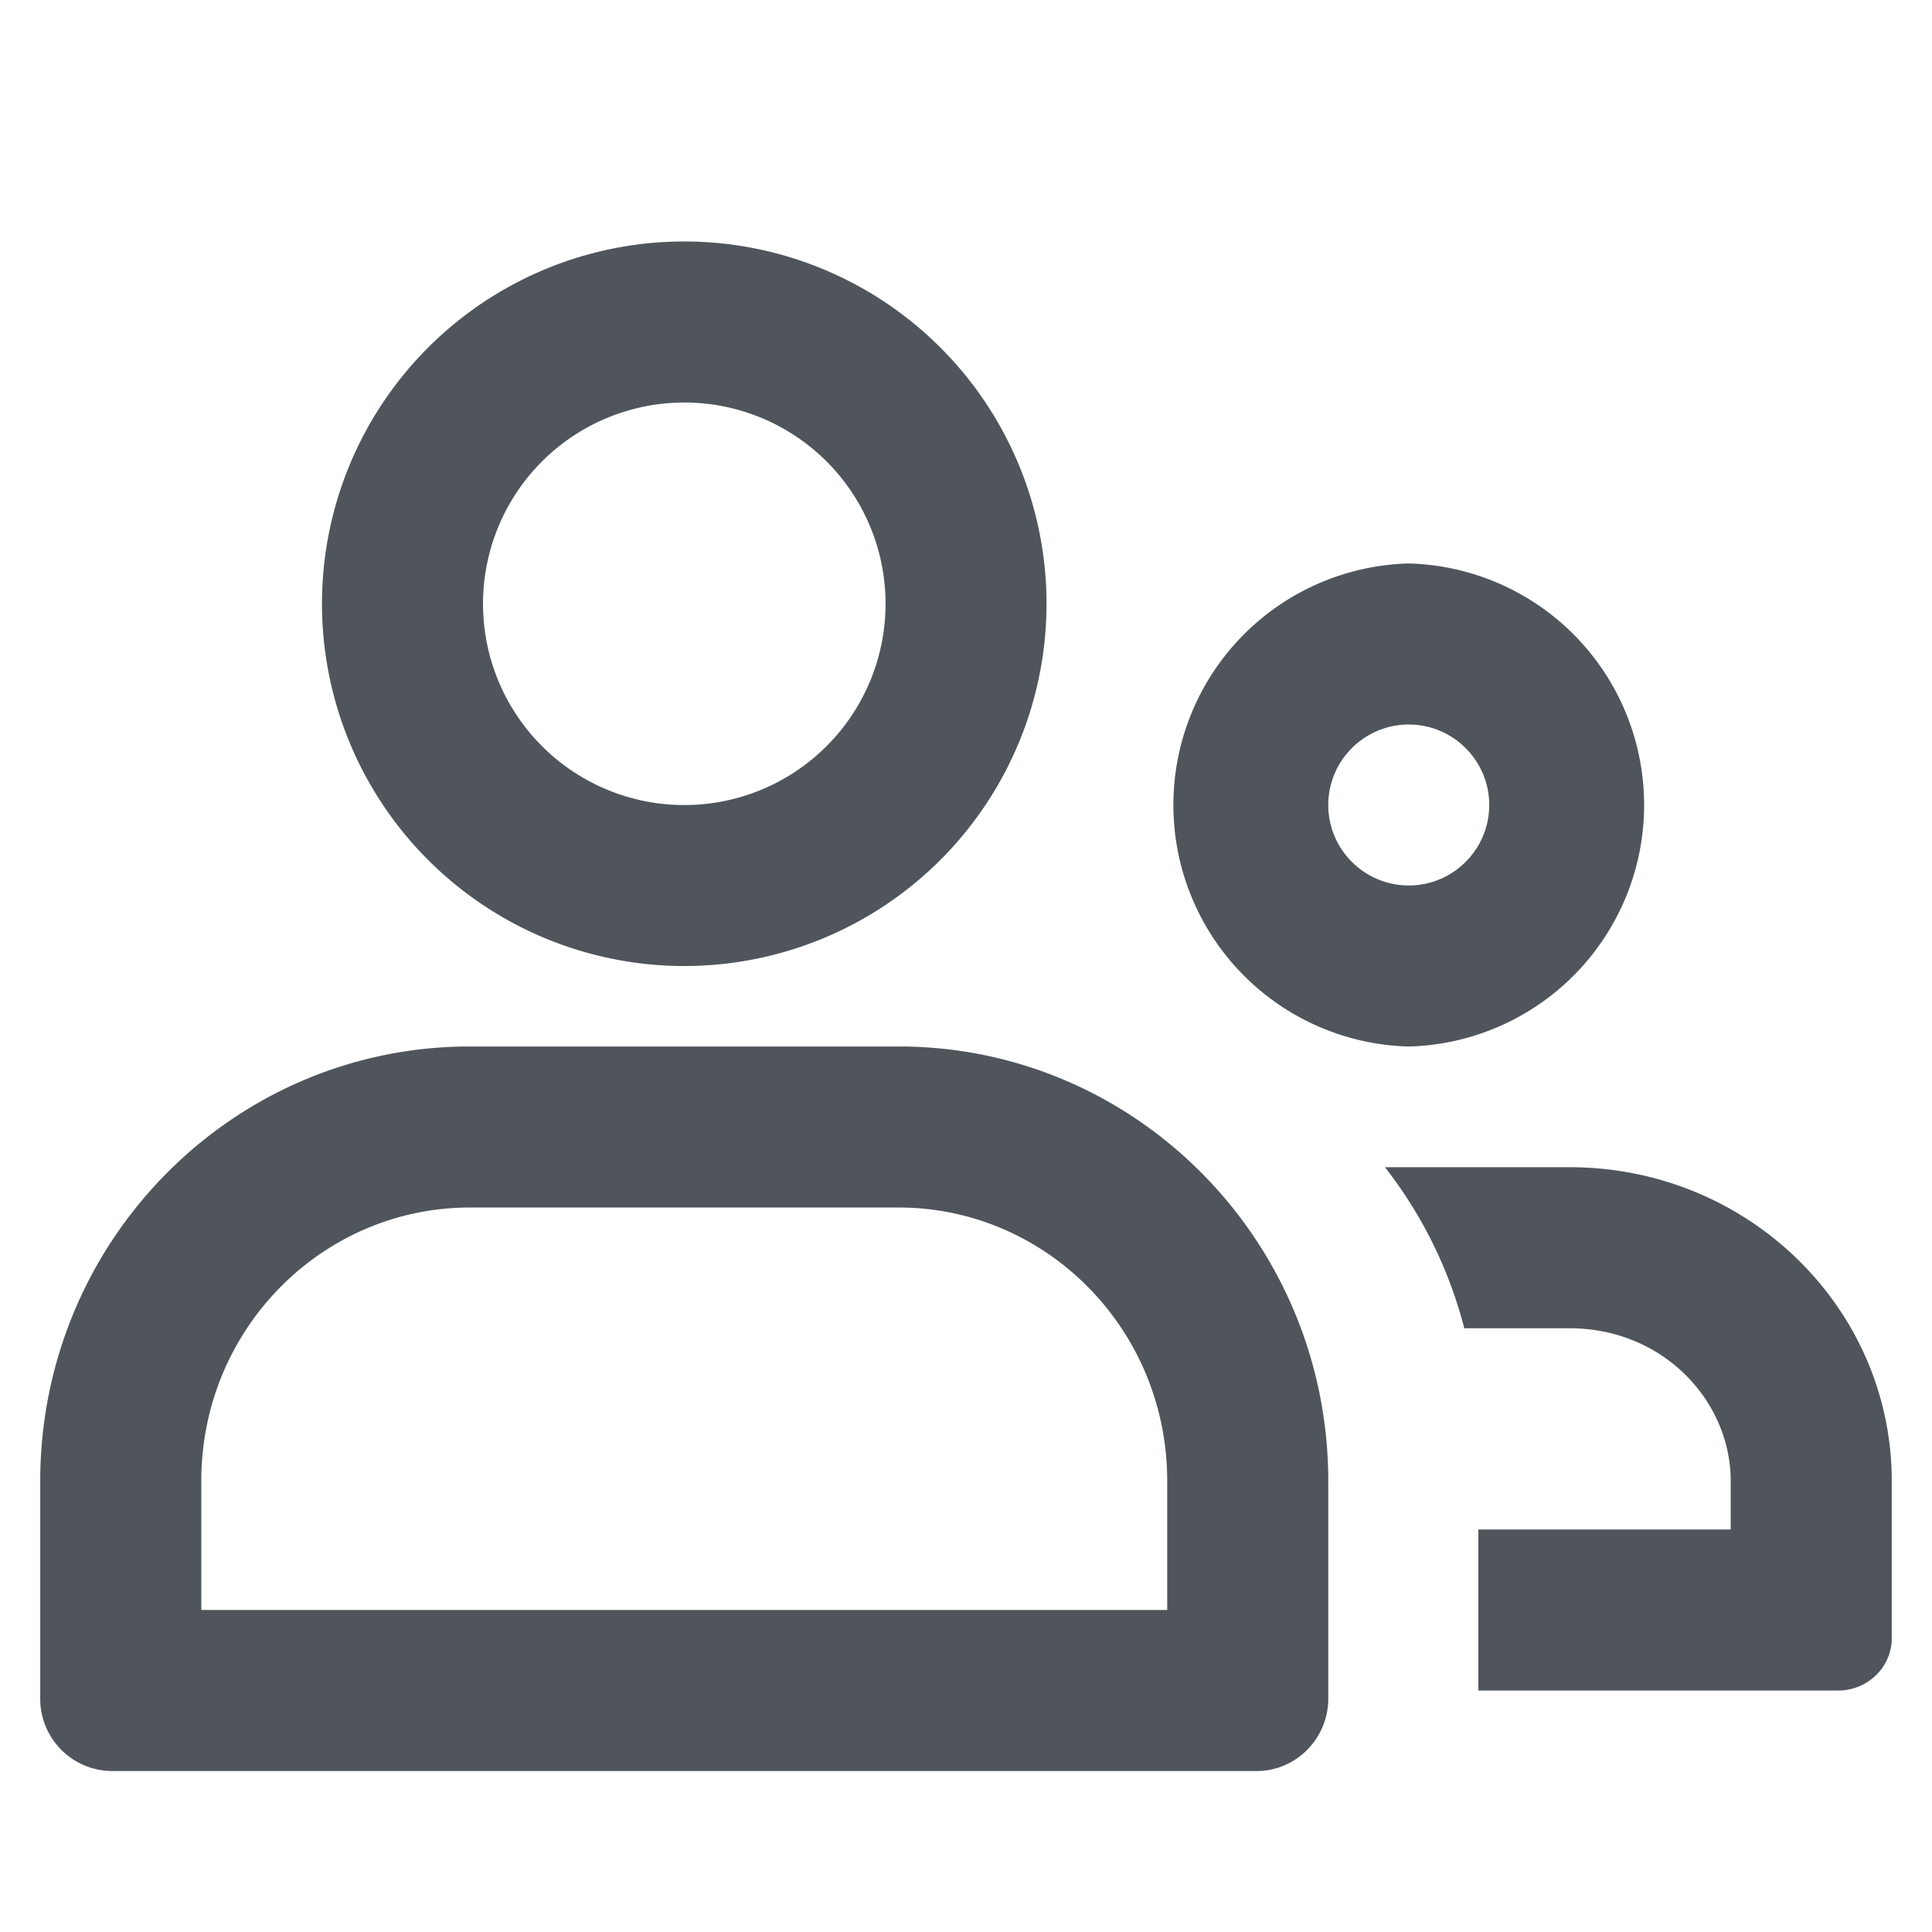 <!-- <?xml version="1.0" standalone="no"?><!DOCTYPE svg PUBLIC "-//W3C//DTD SVG 1.1//EN" "http://www.w3.org/Graphics/SVG/1.1/DTD/svg11.dtd"><svg t="1584946536066" class="icon" viewBox="0 0 1098 1024" version="1.1" xmlns="http://www.w3.org/2000/svg" p-id="1157" xmlns:xlink="http://www.w3.org/1999/xlink" width="214.453125" height="200"><defs><style type="text/css"></style></defs><path d="M338.857143 512q-92.571429 2.857143-151.428571 73.142857l-76.571429 0q-46.857143 0-78.857143-23.142857t-32-67.714286q0-201.714286 70.857143-201.714286 3.428571 0 24.857143 12t55.714286 24.285714 68 12.285714q38.285714 0 76-13.142857-2.857143 21.142857-2.857143 37.714286 0 79.428571 46.285714 146.285714zm612 364q0 68.571429-41.714286 108.285714t-110.857143 39.714286l-499.428571 0q-69.142857 0-110.857143-39.714286t-41.714286-108.285714q0-30.285714 2-59.142857t8-62.285714 15.142857-62 24.571429-55.714286 35.428571-46.285714 48.857143-30.571429 63.714286-11.428571q5.714286 0 24.571429 12.285714t41.714286 27.428571 61.142857 27.428571 77.142857 12.285714 77.142857-12.285714 61.142857-27.428571 41.714286-27.428571 24.571429-12.285714q34.857143 0 63.714286 11.428571t48.857143 30.571429 35.428571 46.285714 24.571429 55.714286 15.142857 62 8 62.285714 2 59.142857zm-585.142857-729.714286q0 60.571429-42.857143 103.428571t-103.428571 42.857143-103.428571-42.857143-42.857143-103.428571 42.857143-103.428571 103.428571-42.857143 103.428571 42.857143 42.857143 103.428571zm402.285714 219.428571q0 90.857143-64.285714 155.142857t-155.142857 64.285714-155.142857-64.285714-64.285714-155.142857 64.285714-155.142857 155.142857-64.285714 155.142857 64.285714 64.285714 155.142857zm329.142857 128.571429q0 44.571429-32 67.714286t-78.857143 23.142857l-76.571429 0q-58.857143-70.285714-151.428571-73.142857 46.285714-66.857143 46.285714-146.285714 0-16.571429-2.857143-37.714286 37.714286 13.142857 76 13.142857 33.714286 0 68-12.285714t55.714286-24.285714 24.857143-12q70.857143 0 70.857143 201.714286zm-73.142857-348q0 60.571429-42.857143 103.428571t-103.428571 42.857143-103.428571-42.857143-42.857143-103.428571 42.857143-103.428571 103.428571-42.857143 103.428571 42.857143 42.857143 103.428571z" p-id="1158"></path></svg> -->

<svg xmlns="http://www.w3.org/2000/svg" fill="none" viewBox="0 0 24 24"><path fill="#646A73" d="M8.5 5a2.5 2.5 0 1 0 .001 5.001A2.5 2.5 0 0 0 8.5 5ZM4 7.5a4.5 4.5 0 1 1 9 0 4.5 4.5 0 0 1-9 0ZM5.835 15C4.015 15 2.5 16.498 2.5 18.4V20h12v-1.6c0-1.901-1.515-3.4-3.335-3.4h-5.33ZM.5 18.4c0-2.982 2.39-5.4 5.335-5.4h5.33c2.945 0 5.335 2.418 5.335 5.4v2.7c0 .497-.4.9-.89.9H1.39a.896.896 0 0 1-.89-.9v-2.7ZM22.835 21h-4.47v-2H21.5v-.6c0-1.002-.845-1.9-2-1.9h-1.31a5.46 5.46 0 0 0-.985-2H19.5c2.21 0 4 1.746 4 3.9v1.95c0 .359-.3.65-.665.65ZM16.5 10c0-.553.45-1 1-1s1 .447 1 1c0 .553-.45 1-1 1s-1-.447-1-1Zm1-3a3.001 3.001 0 0 0 0 6 3.001 3.001 0 0 0 0-6Z" clip-rule="evenodd" fill-rule="evenodd"/><path fill-opacity=".2" fill="#000" d="M8.5 5a2.5 2.5 0 1 0 .001 5.001A2.5 2.5 0 0 0 8.5 5ZM4 7.5a4.5 4.5 0 1 1 9 0 4.5 4.5 0 0 1-9 0ZM5.835 15C4.015 15 2.5 16.498 2.5 18.4V20h12v-1.6c0-1.901-1.515-3.4-3.335-3.4h-5.33ZM.5 18.4c0-2.982 2.39-5.4 5.335-5.4h5.33c2.945 0 5.335 2.418 5.335 5.4v2.7c0 .497-.4.9-.89.9H1.39a.896.896 0 0 1-.89-.9v-2.7ZM22.835 21h-4.47v-2H21.5v-.6c0-1.002-.845-1.9-2-1.9h-1.31a5.46 5.46 0 0 0-.985-2H19.5c2.21 0 4 1.746 4 3.9v1.95c0 .359-.3.65-.665.65ZM16.5 10c0-.553.45-1 1-1s1 .447 1 1c0 .553-.45 1-1 1s-1-.447-1-1Zm1-3a3.001 3.001 0 0 0 0 6 3.001 3.001 0 0 0 0-6Z" clip-rule="evenodd" fill-rule="evenodd"/></svg>